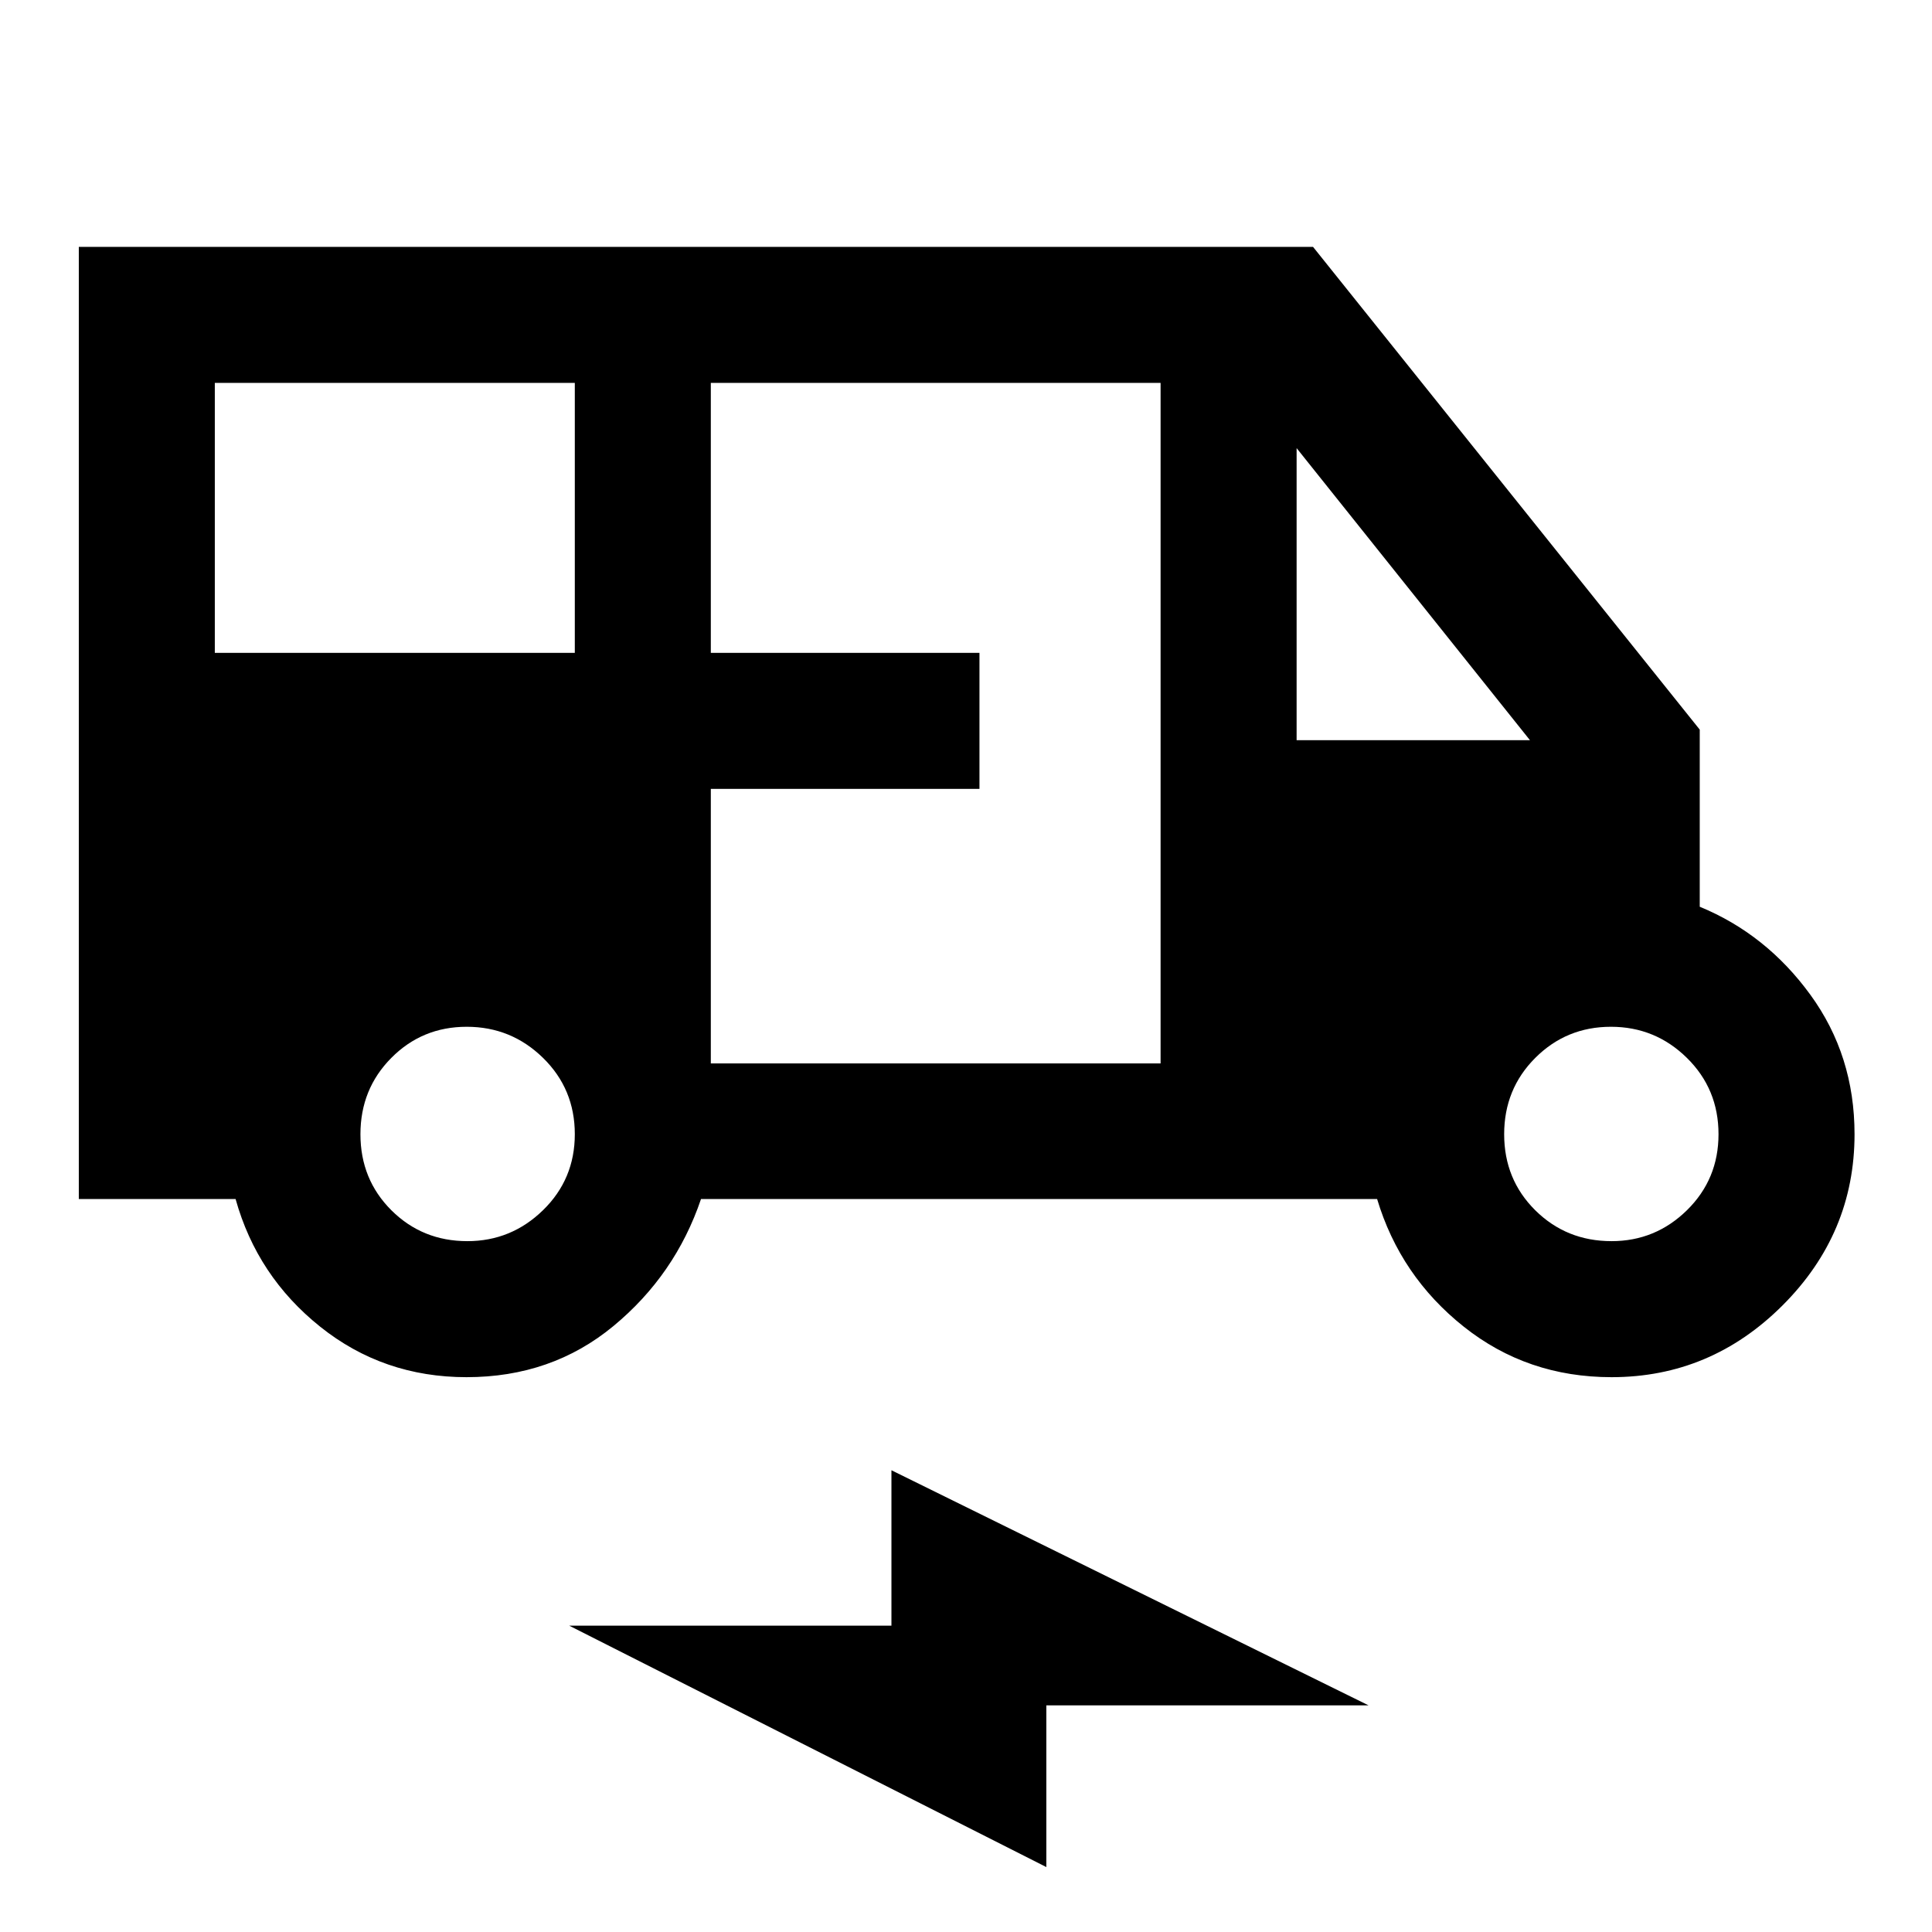 <svg xmlns="http://www.w3.org/2000/svg" height="40" viewBox="0 -960 960 960" width="40"><path d="M231.84-275.69q-41.39 0-72.73-25.07-31.34-25.06-42.05-63.45h-77.9v-473.12h613.28l192.15 239.87v88.01q33.05 13.6 54.98 43.75 21.94 30.14 21.94 69.29 0 49.28-35.72 85t-85 35.72q-41.92 0-73.45-25.09-31.53-25.08-43.06-63.43H348.33q-12.79 37.72-43.52 63.12-30.72 25.4-72.97 25.4Zm-125.1-359.9h178.88v-134.15H106.74v134.15Zm246.46 204h223.49v-338.15H353.2v134.15h133.49V-568H353.2v136.41ZM644.28-592.2h115.95L644.28-737.33v145.13ZM232.23-343.28q21.81 0 37.6-15.39 15.79-15.4 15.79-37.75 0-22.47-15.79-37.92-15.79-15.46-37.92-15.46-22.14 0-37.47 15.47-15.34 15.46-15.34 37.92t15.39 37.8q15.39 15.33 37.74 15.33Zm568.55 0q21.81 0 37.48-15.39 15.66-15.4 15.66-37.75 0-22.47-15.71-37.92-15.72-15.46-37.75-15.46-22.14 0-37.6 15.47-15.45 15.46-15.45 37.92t15.46 37.8q15.46 15.33 37.91 15.33ZM519.92-32.26 282.85-152.21h160.1v-77.23l237.07 116.82h-160.1v80.36Z"/></svg>